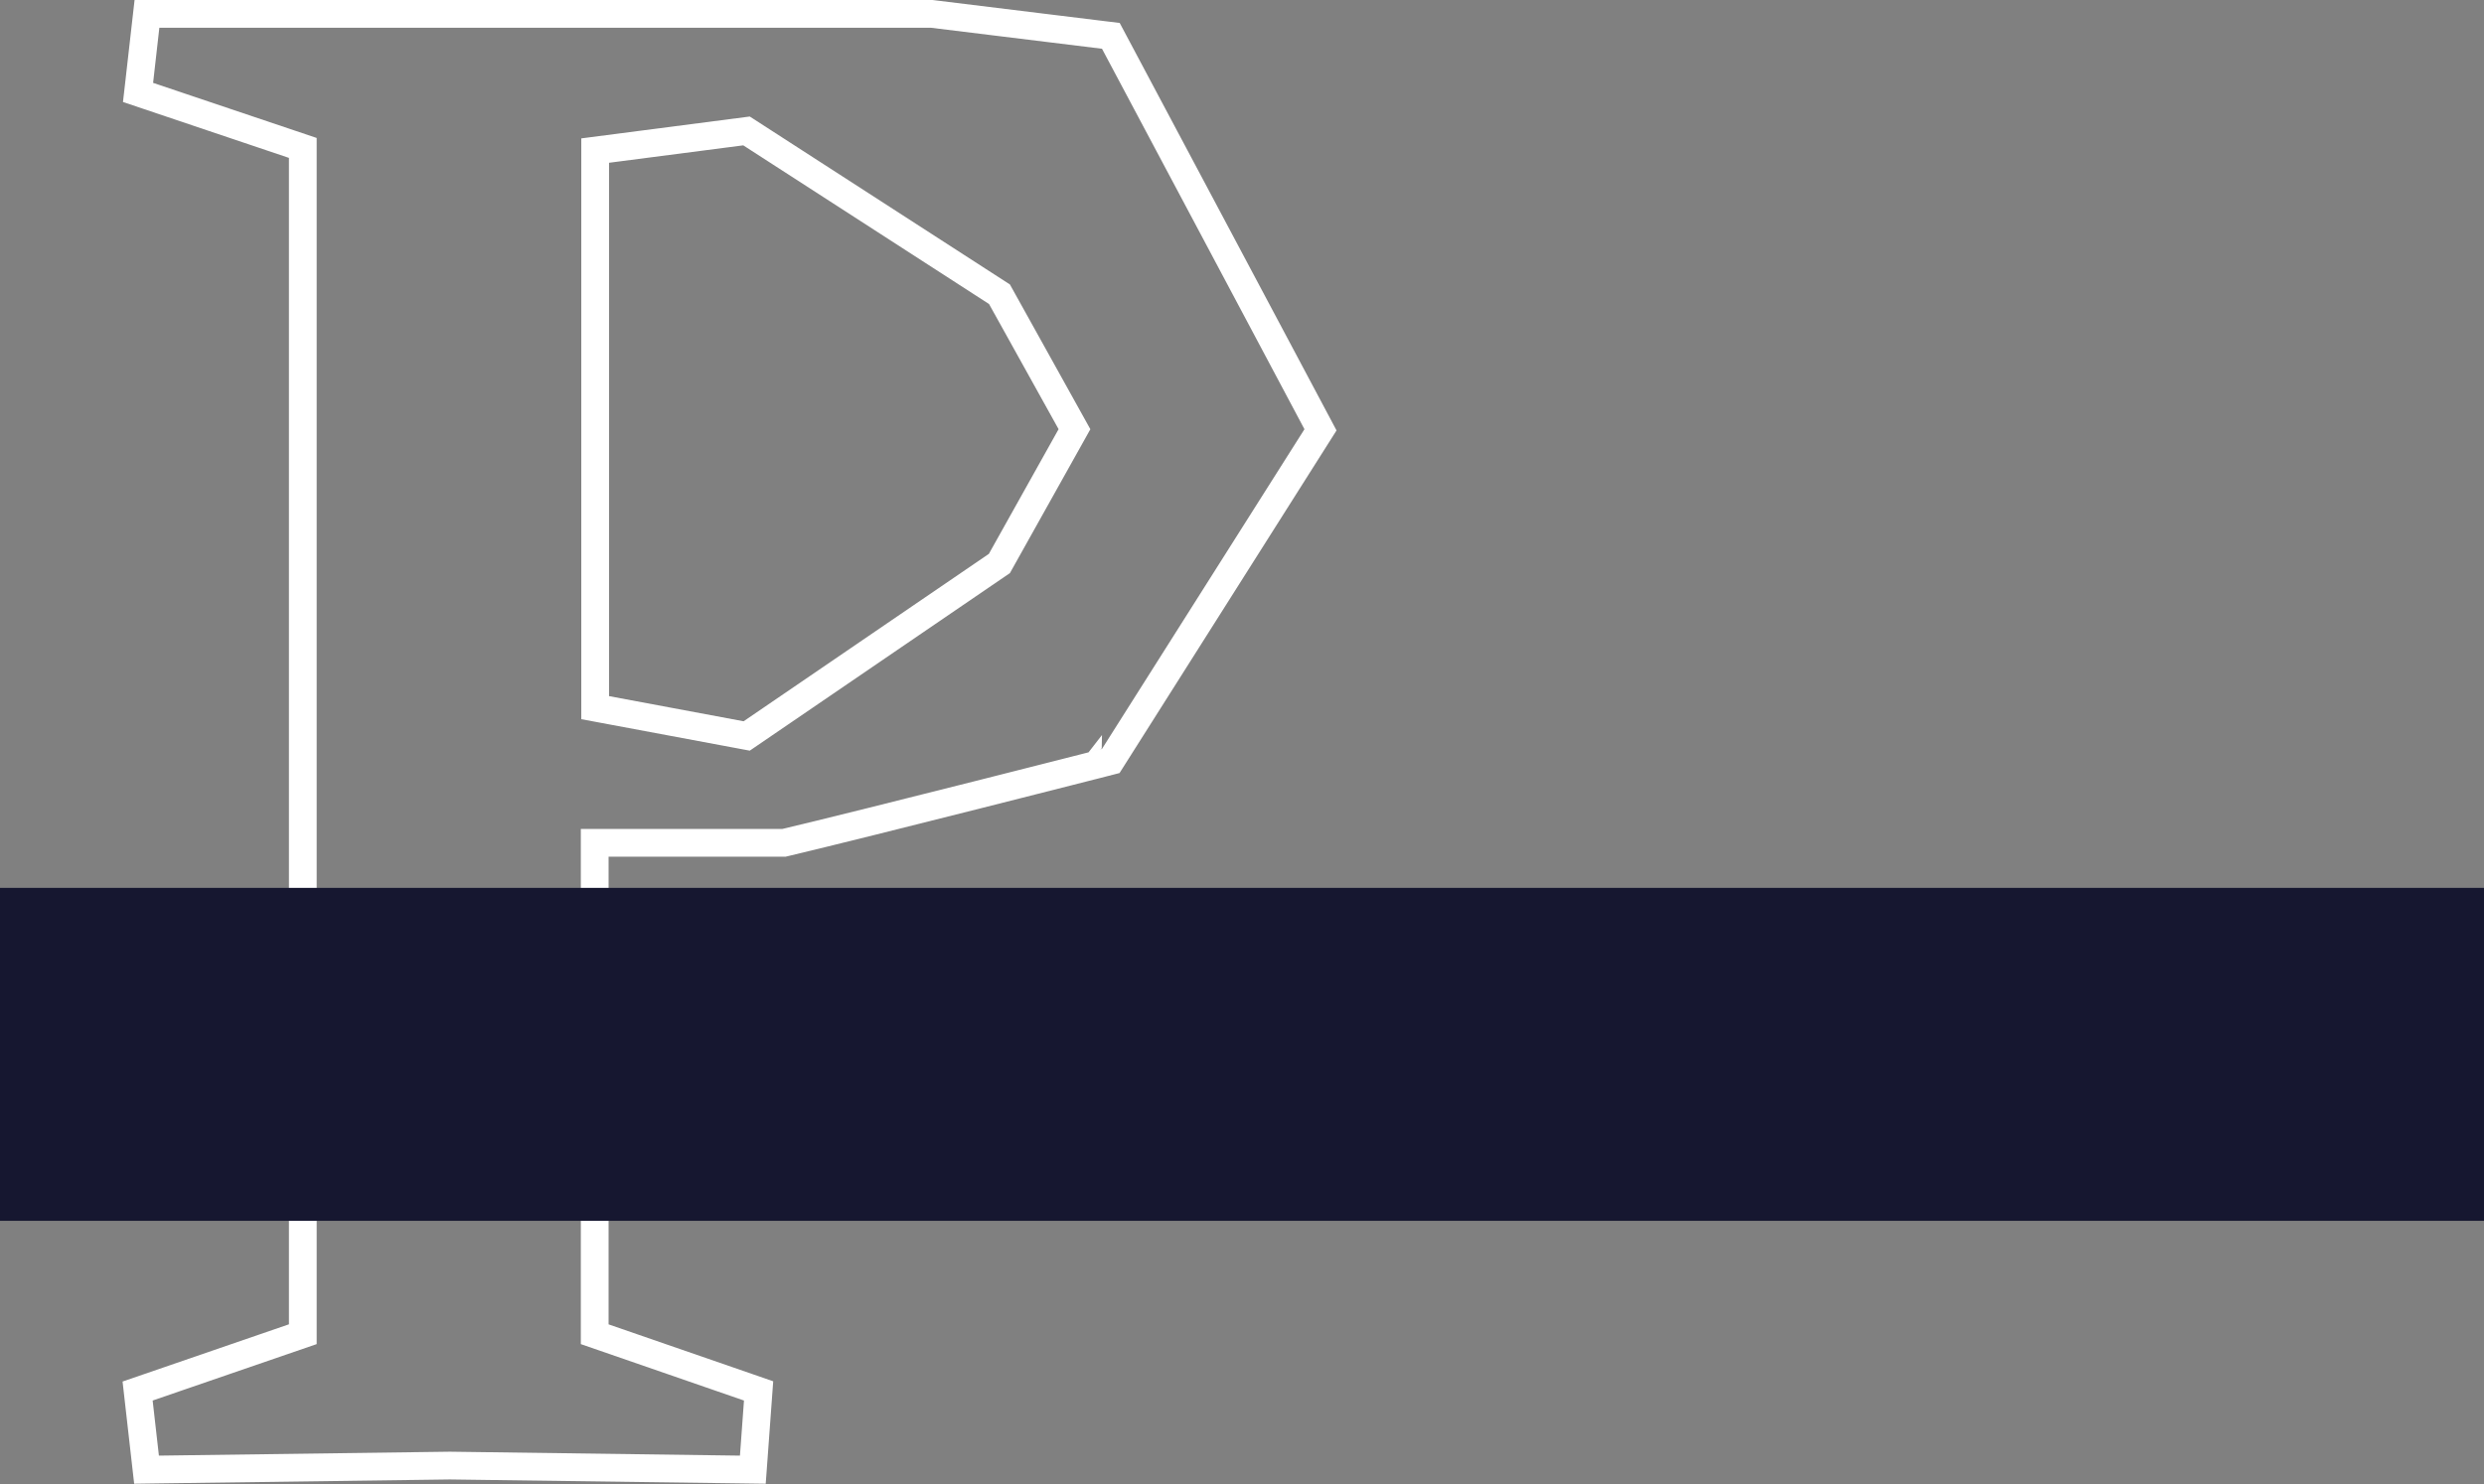 <svg width="179" height="107" viewBox="0 0 179 107" fill="none" xmlns="http://www.w3.org/2000/svg">
<rect x="0" y="0" width="179" height="107" fill="#808080" stroke="none"/>
<path d="M67.196 1.007L67.135 1H67.074H11.483H10.59L10.489 1.887L10.039 5.859L9.947 6.662L10.713 6.92L21.82 10.662V96.173L10.675 100.008L9.916 100.269L10.006 101.066L10.457 105.038L10.559 105.938L11.464 105.925L32.418 105.642L53.308 105.925L54.25 105.938L54.319 104.998L54.609 101.026L54.665 100.26L53.938 100.008L42.855 96.175V60.752H56.381H56.498L56.612 60.725C59.809 59.966 65.573 58.522 70.532 57.269C73.013 56.643 75.294 56.063 76.955 55.641C77.786 55.429 78.461 55.257 78.929 55.138L79.469 55L79.61 54.964L79.646 54.955L79.655 54.953L79.657 54.952L79.657 54.952C79.658 54.952 79.658 54.952 79.41 53.983L79.658 54.952L80.043 54.853L80.255 54.518L94.845 31.474L95.156 30.983L94.883 30.469L80.293 3.043L80.049 2.584L79.532 2.521L67.196 1.007ZM72.017 40.617L53.807 53.05L42.888 51.009V10.854L53.795 9.438L72.023 21.209L77.428 30.938L72.017 40.617Z" stroke="white" stroke-width="2"/>
<rect y="64" width="179" height="24" fill="#161730"/>
</svg>
